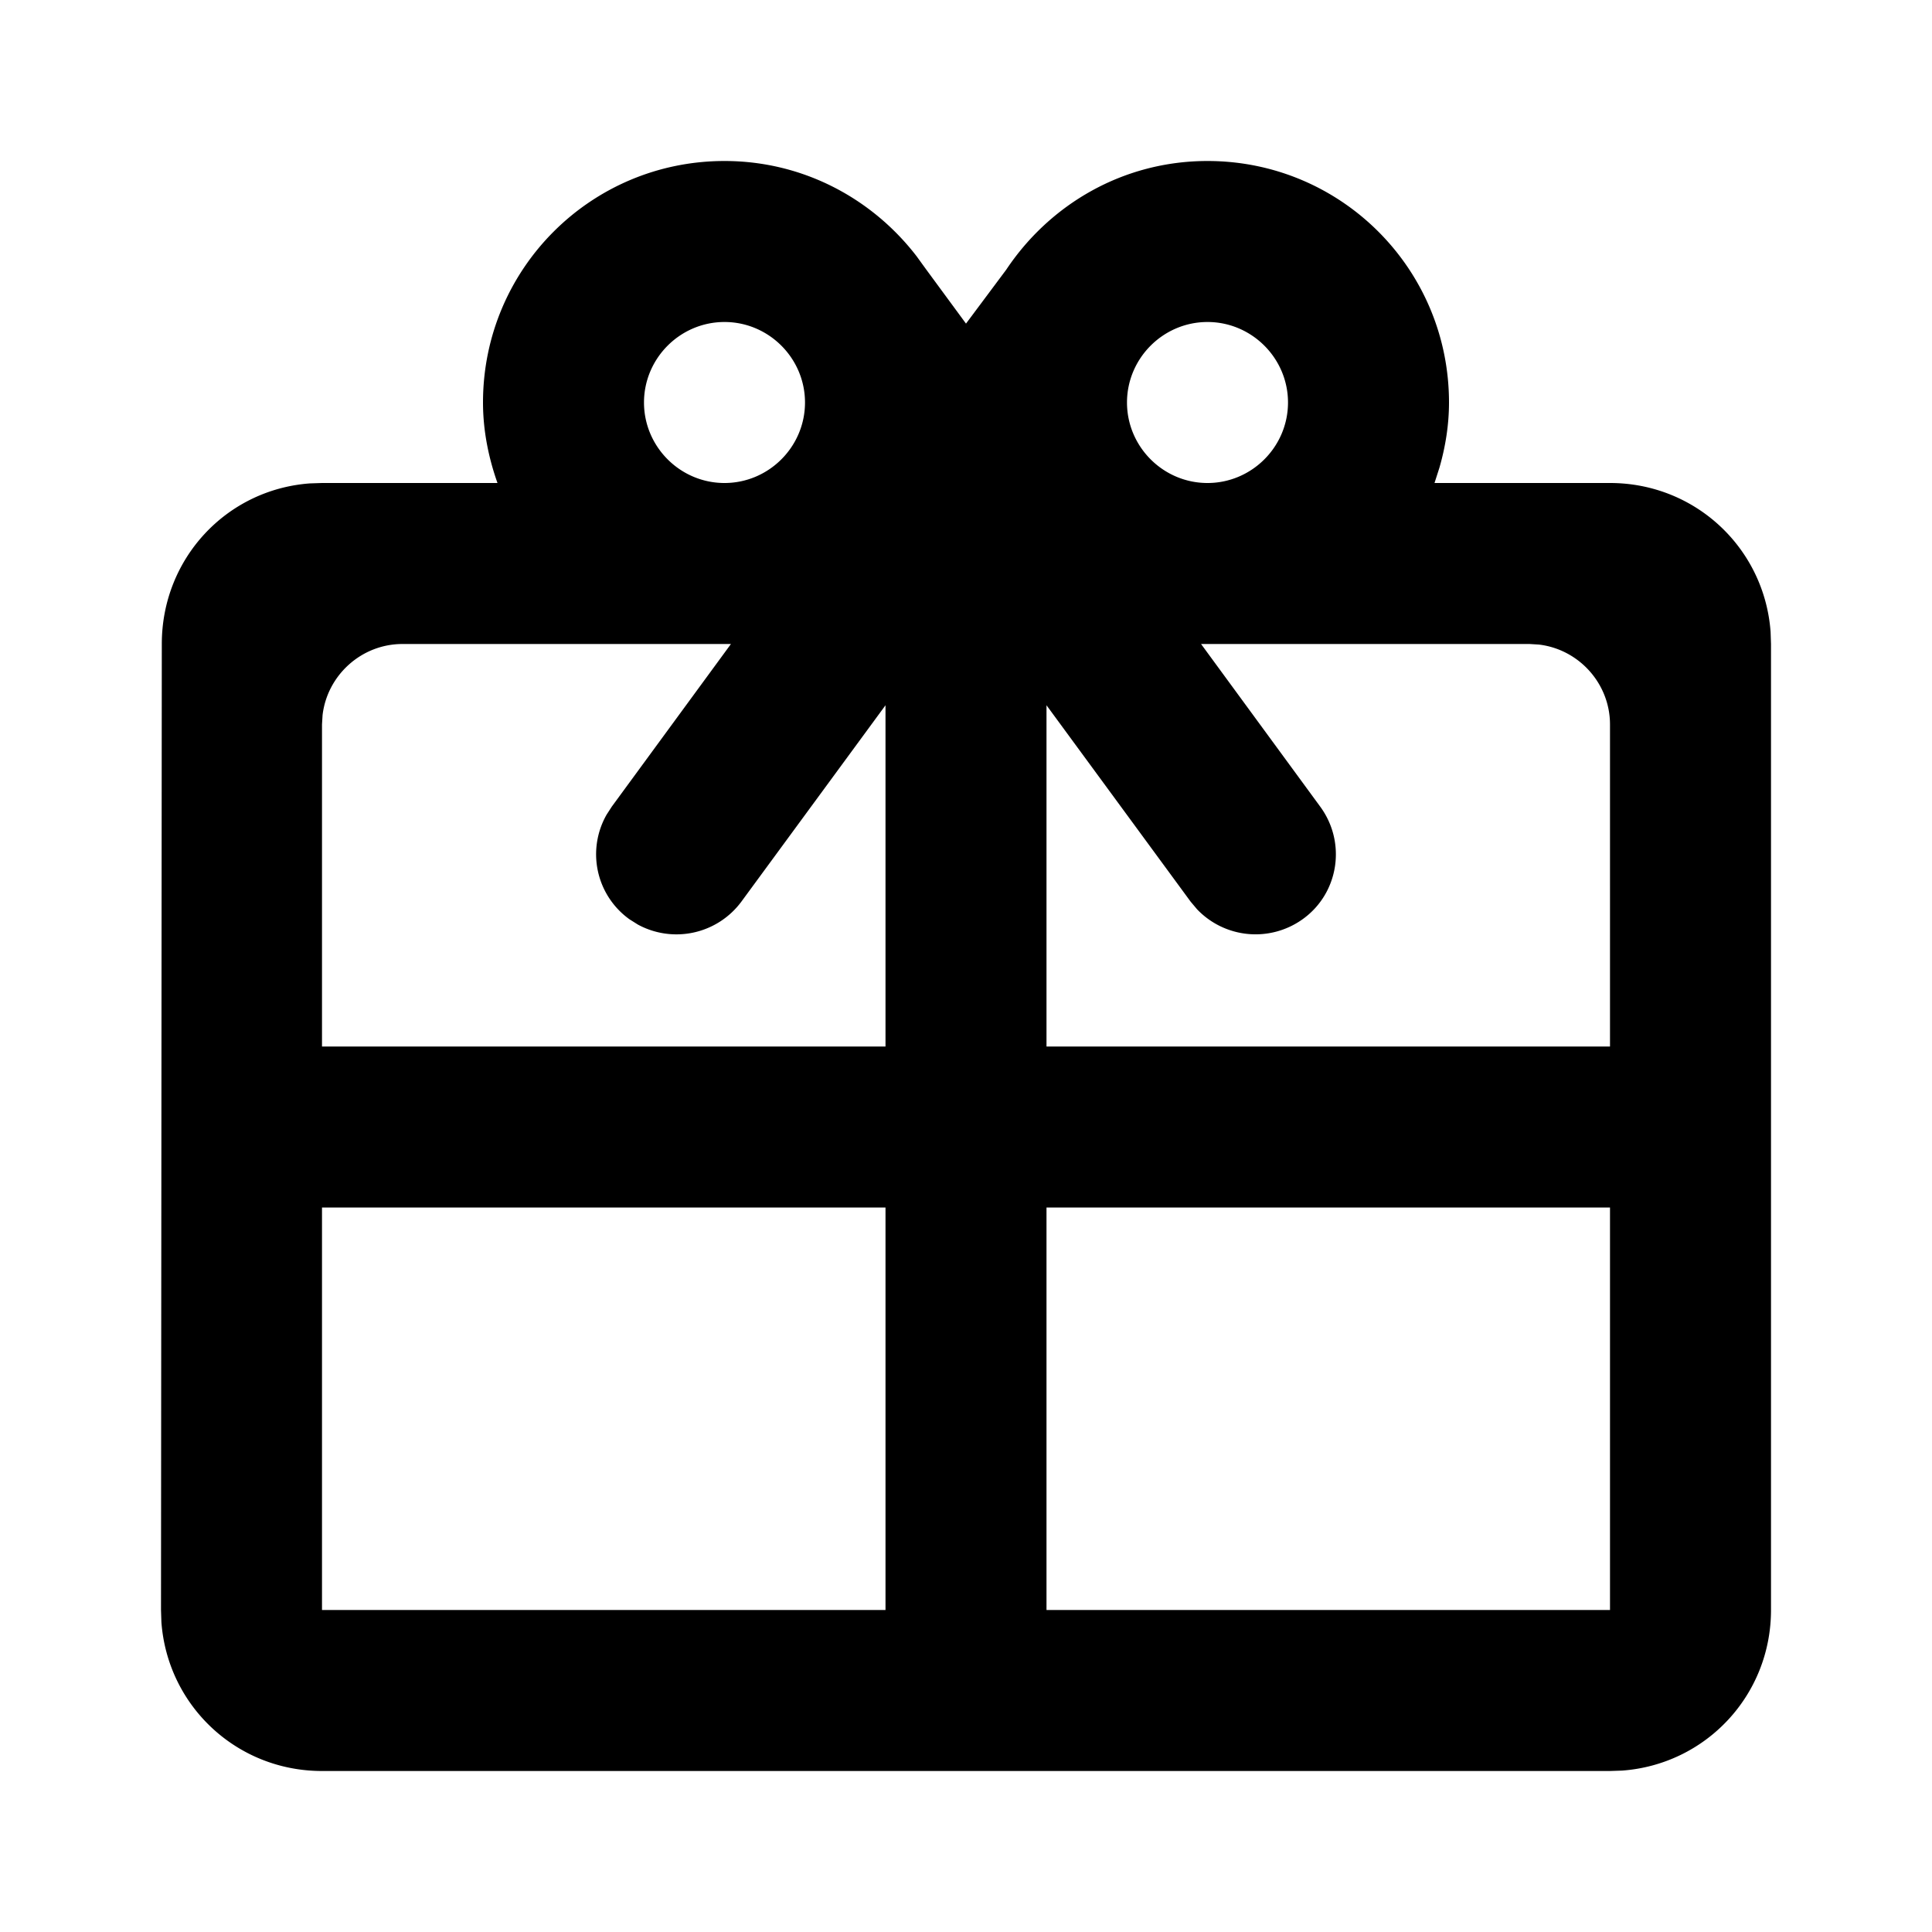 <svg xmlns="http://www.w3.org/2000/svg" viewBox="0 0 24 24"><path d="M15 2c1.66 0 3 1.34 3 3 0 .28-.045.554-.119.81L17.82 6H20c1.06 0 1.919.81 1.995 1.85L22 8v12c0 1.06-.81 1.919-1.85 1.995L20 22H4c-1.06 0-1.919-.81-1.995-1.85L2 20l.01-12c0-1.06.802-1.919 1.84-1.995L4 6h2.18C6.07 5.69 6 5.35 6 5c0-1.66 1.34-3 3-3 .98 0 1.838.47 2.387 1.184l.113.156.5.68.5-.67C13.04 2.54 13.95 2 15 2zM4 20h7v-5H4v5zm16-5h-7v5h7v-5zm-.884-6.993L19 8h-4.08l1.48 2.02c.33.45.23 1.08-.22 1.4a1.004 1.004 0 01-1.31-.125l-.08-.095L13 8.761V13h7V9c0-.51-.388-.935-.884-.993zM9.08 8H5c-.51 0-.935.388-.993.884L4 9v4h7V8.761L9.21 11.2a1.004 1.004 0 01-1.285.286l-.105-.066a.994.994 0 01-.284-1.301l.064-.099L9.08 8zM15 4c-.55 0-1 .45-1 1s.45 1 1 1 1-.45 1-1-.45-1-1-1zM9 4c-.55 0-1 .45-1 1s.45 1 1 1 1-.45 1-1-.45-1-1-1z" fill="#000" fill-rule="evenodd"/></svg>